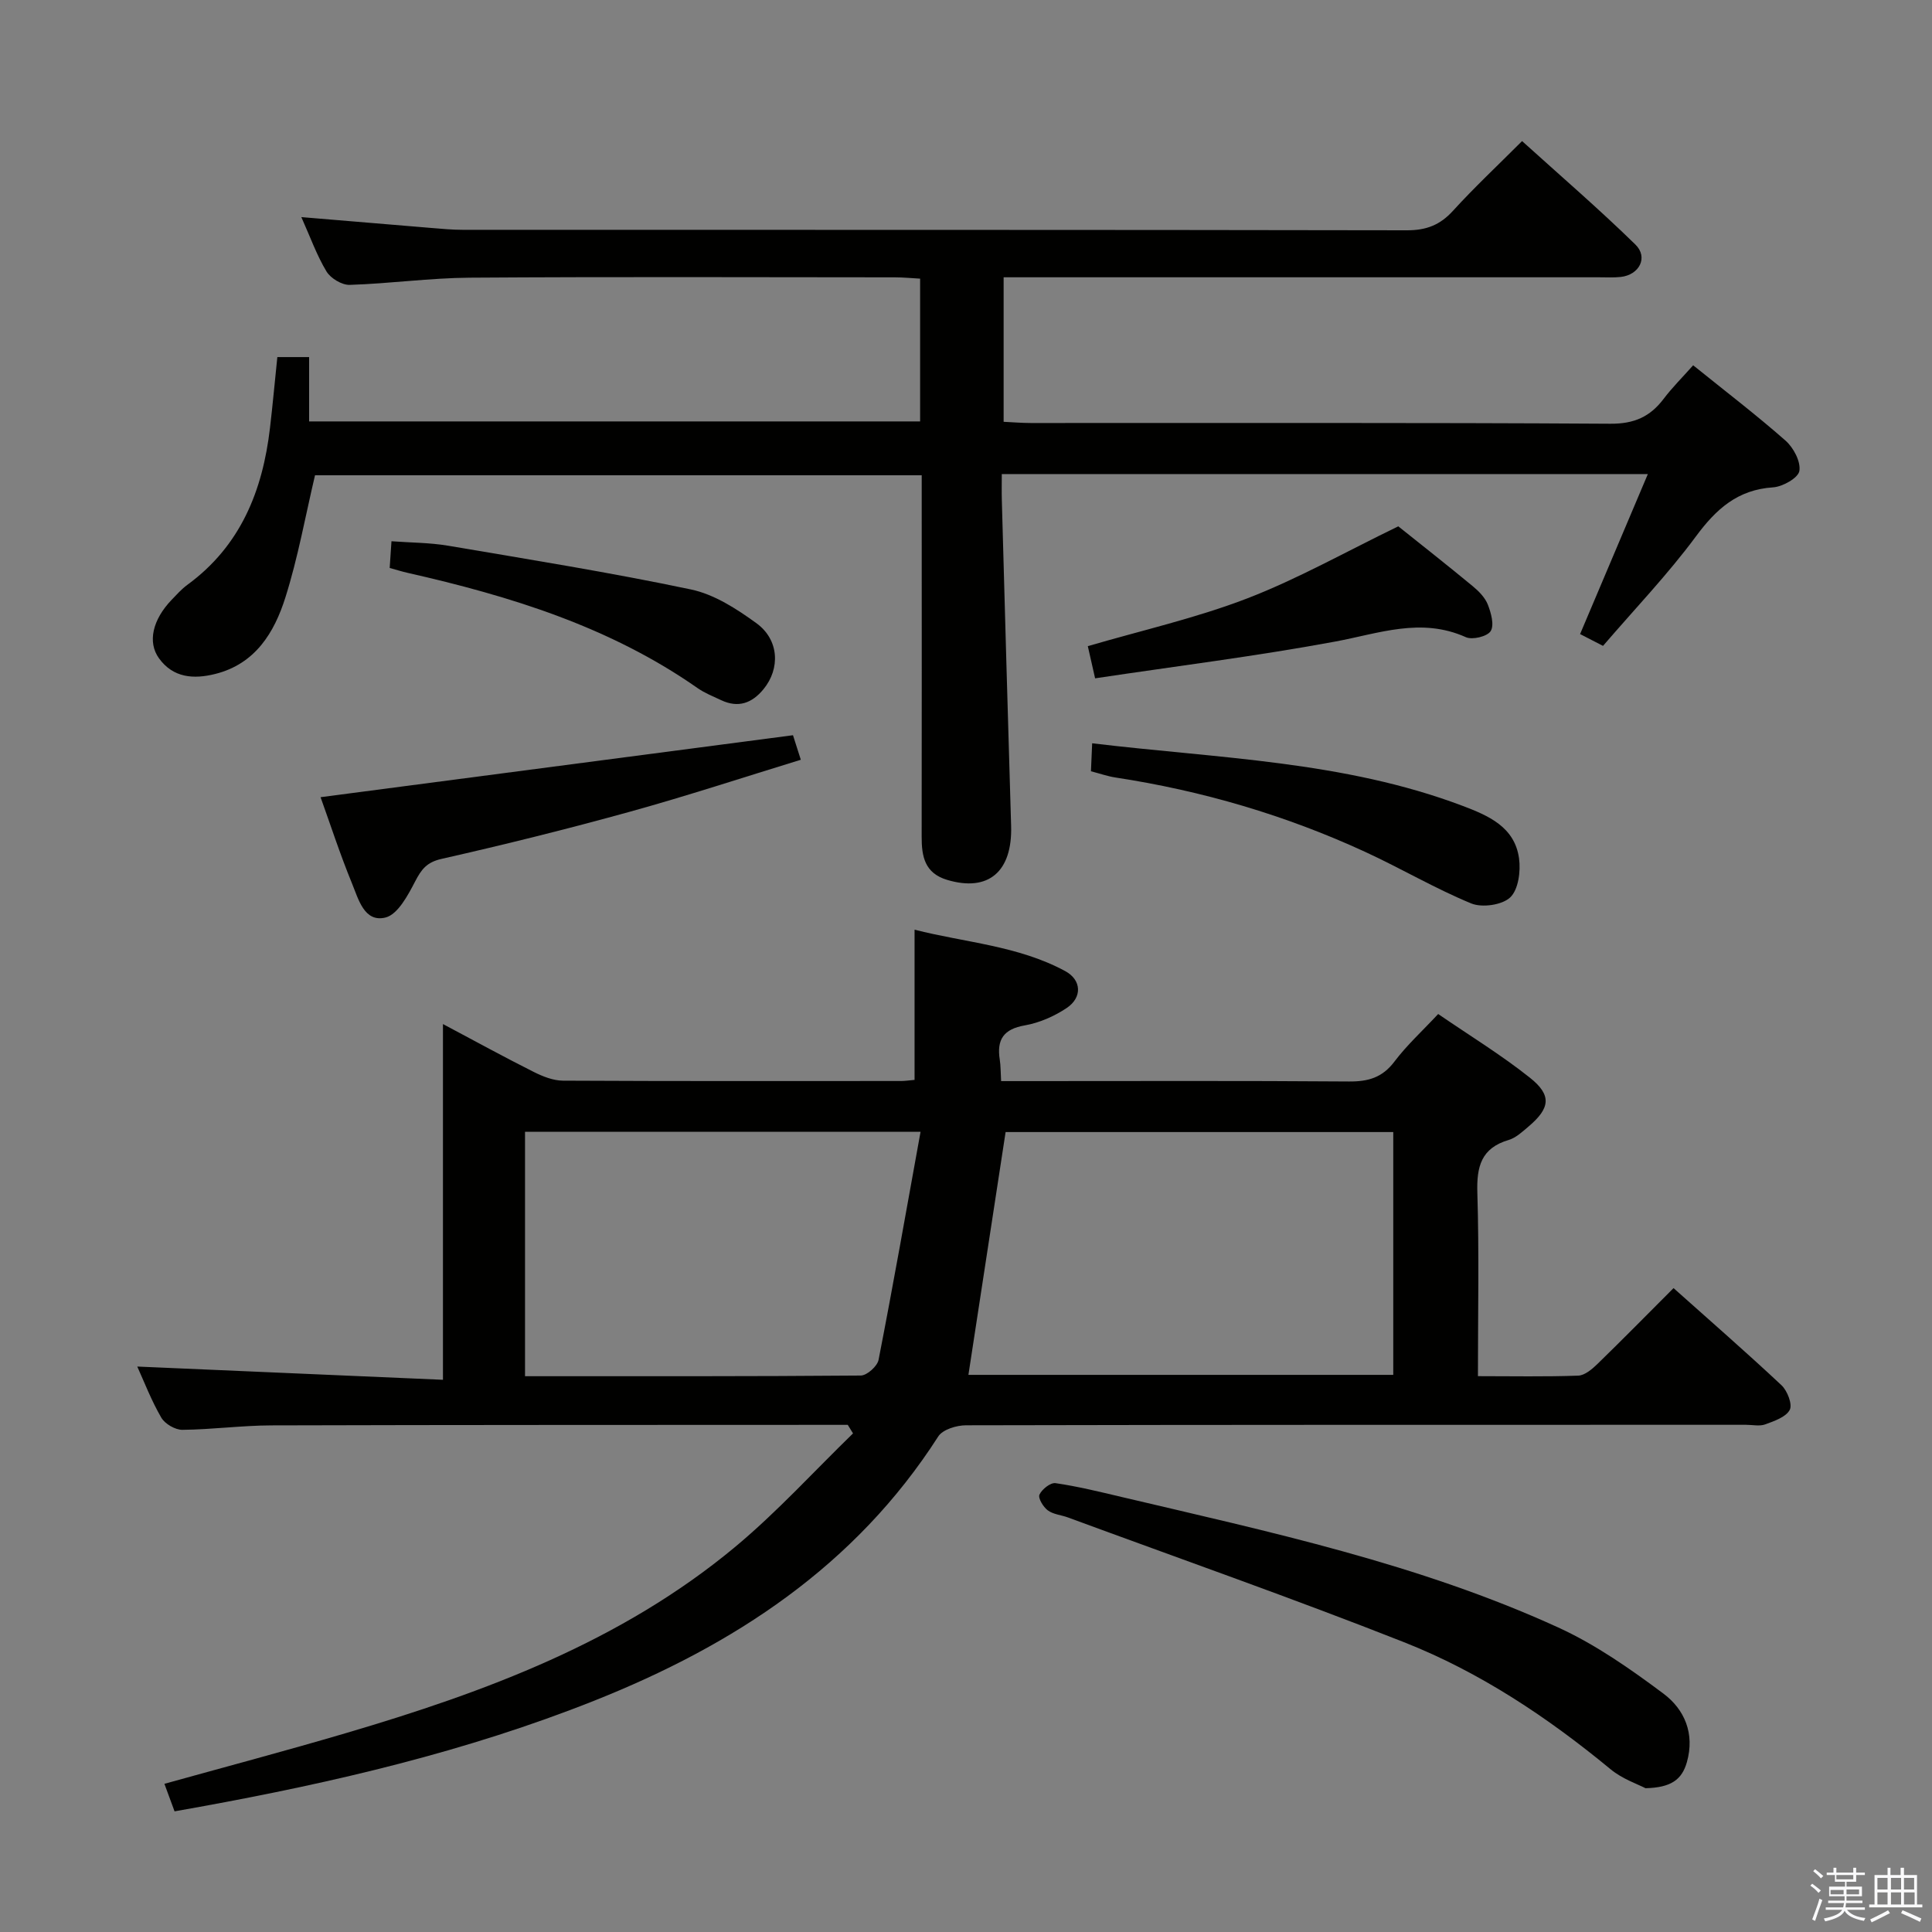 <svg enable-background="new 0 0 400 400" viewBox="0 0 400 400" xmlns="http://www.w3.org/2000/svg"><rect x="0" y="0" width="400" height="400" fill="#808080" stroke="none"/><path d="m374.8 390.4.4-.4c.7.5 1.3 1 1.8 1.4l-.5.5c-.5-.6-1.1-1.1-1.7-1.5zm1 7.3-.6-.3c.5-1.4 1.1-2.8 1.5-4.3.2.1.4.2.6.3-.5 1.3-1 2.8-1.5 4.3zm-.4-10.3.4-.4c.4.3 1 .8 1.7 1.4l-.5.5c-.4-.5-1-1-1.6-1.5zm2.5.3h1.7v-1h.6v1h3.5v-1h.6v1h1.8v.5h-1.8v1.4h-2v1h3.2v2h-3.2v.9h3.3v.5h-3.4c0 .3-.1.6-.1.9h4v.5h-3.7c.7.9 1.9 1.5 3.8 1.7-.1.2-.2.4-.3.6-2.1-.4-3.5-1.1-4-2.1-.4 1-1.8 1.7-4 2.2-.1-.2-.2-.4-.3-.6 2.1-.4 3.4-1 3.8-1.8h-3.4v-.5h3.6c.1-.3.1-.6.2-.9h-3.3v-.5h3.4c0-.3 0-.6 0-.9h-3.2v-2h3.3v-1h-2.1v-1.4h-1.7v-.5zm1.1 3.5v1h2.7c0-.3 0-.4 0-.4 0-.1 0-.2 0-.2 0-.1 0-.2 0-.3h-2.7zm1.2-3v.9h3.5v-.9zm4.7 3h-2.6v.6.4h2.6z" fill="#fafafb"/><path d="m393.6 386.7h.6v1.5h2.7v6.1h1.1v.6h-11v-.6h1.1v-6.1h2.7v-1.5h.6v1.5h2.1v-1.5zm-2.7 8.8.4.6c-1.2.6-2.5 1.3-3.8 1.9-.1-.2-.2-.4-.3-.6 1.2-.6 2.5-1.2 3.7-1.9zm-2.2-6.7v2.4h2.1v-2.4zm0 3v2.5h2.1v-2.5zm2.8-3v2.4h2.1v-2.4zm0 3v2.5h2.1v-2.5zm6 6.1c-1.4-.7-2.7-1.3-3.9-1.8l.3-.6c1.5.6 2.7 1.2 3.9 1.7zm-1.2-9.1h-2.1v2.4h2.1zm-2.1 3v2.5h2.2v-2.5z" fill="#fafafb"/><g fill="#010100"><path d="m175.52 295c-.95 0-1.89 0-2.84 0-38.83.02-77.66 0-116.49.11-6.14.02-12.28.86-18.43.92-1.49.01-3.62-1.23-4.37-2.53-2.06-3.54-3.54-7.42-4.97-10.57 20.87.9 41.74 1.8 63.29 2.74 0-24.95 0-48.83 0-73.65 6.85 3.64 12.77 6.89 18.81 9.92 1.86.93 4.01 1.79 6.04 1.8 23.33.12 46.66.08 69.99.07.82 0 1.64-.13 2.8-.23 0-10.13 0-20.16 0-31.1 10.45 2.67 21.42 3.3 31.18 8.57 3.42 1.84 3.57 5.48.31 7.65-2.56 1.71-5.63 3.06-8.64 3.59-4.4.76-5.87 2.92-5.21 7.09.2 1.28.17 2.59.28 4.45h5.54c22.17 0 44.33-.09 66.49.08 3.99.03 6.91-.81 9.41-4.13 2.58-3.42 5.8-6.35 9.05-9.84 6.47 4.44 13.02 8.44 18.98 13.18 4.59 3.64 4.21 6.32-.28 10.12-1.26 1.07-2.6 2.33-4.11 2.78-5.7 1.68-6.65 5.53-6.48 10.95.38 12.45.12 24.92.12 37.95 7.21 0 13.99.14 20.76-.11 1.37-.05 2.89-1.35 4-2.43 5.25-5.1 10.37-10.32 15.74-15.69 7.56 6.75 15.08 13.3 22.35 20.11 1.21 1.14 2.3 3.96 1.71 5.09-.78 1.5-3.2 2.32-5.07 3.01-1.17.43-2.64.09-3.97.09-53.83 0-107.66-.02-161.49.1-1.97 0-4.85.87-5.77 2.32-17.2 26.83-42.32 43.21-71.24 54.71-26.36 10.48-53.8 16.9-81.62 21.96-1.61.29-3.23.58-5.25.94-.69-1.88-1.36-3.7-2.1-5.7 12.58-3.5 25.07-6.81 37.45-10.46 29-8.54 57.2-18.99 80.8-38.66 8.62-7.19 16.24-15.58 24.32-23.43-.35-.58-.72-1.18-1.09-1.77zm24.98-10.35h87.96c0-16.97 0-33.66 0-50.27-27.24 0-54.11 0-80.26 0-2.61 17-5.14 33.51-7.7 50.27zm-91.8.28c23.6 0 46.56.05 69.51-.14 1.29-.01 3.44-1.93 3.69-3.26 3.04-15.57 5.79-31.19 8.69-47.2-28.05 0-54.89 0-81.89 0z"/><path d="m341.17 98.15c-45.09 0-89.07 0-133.76 0 0 1.92-.04 3.69.01 5.46.63 22.46 1.24 44.91 1.92 67.36.29 9.51-4.7 13.74-13.21 11.21-4.69-1.39-5.32-4.86-5.31-8.95.03-23 .02-45.99.01-68.99 0-1.81 0-3.63 0-5.84-42.19 0-84.08 0-125.61 0-1.99 8.42-3.52 17.04-6.14 25.32-2.29 7.25-6.22 13.73-14.5 15.81-4.49 1.13-8.73.82-11.66-3.23-2.44-3.37-1.29-8.04 2.61-12.11 1.04-1.08 2.05-2.22 3.25-3.1 11.02-8.05 15.6-19.47 17.12-32.51.56-4.77.99-9.55 1.52-14.65h6.58v13.32h126.5c0-9.81 0-19.39 0-29.56-1.71-.09-3.48-.27-5.24-.27-29.33-.02-58.66-.13-87.99.07-8.29.06-16.57 1.23-24.87 1.49-1.61.05-3.94-1.35-4.8-2.77-2.02-3.35-3.35-7.11-5.21-11.26 9.48.79 18.21 1.53 26.95 2.25 2.15.18 4.31.38 6.46.38 65.16.02 130.32-.02 195.48.1 4.01.01 6.87-1.09 9.55-4.04 4.36-4.79 9.11-9.24 14.3-14.43 7.88 7.13 15.91 14.04 23.46 21.42 2.72 2.66.8 6.29-3.04 6.71-1.48.16-3 .07-4.5.07-39 0-77.99 0-116.99 0-1.97 0-3.94 0-6.27 0v29.92c1.81.08 3.72.25 5.64.25 40 .02 79.99-.1 119.99.15 4.9.03 8.19-1.43 11-5.13 1.79-2.37 3.92-4.48 6.13-6.97 6.56 5.29 13.04 10.24 19.14 15.61 1.64 1.45 3.17 4.34 2.85 6.27-.24 1.44-3.45 3.26-5.44 3.39-7.35.48-11.78 4.48-15.98 10.16-5.82 7.87-12.65 15-19.23 22.66-1.76-.9-3.17-1.63-4.75-2.44 4.66-11.01 9.22-21.78 14.03-33.13z"/><path d="m340.68 370.23c-1.55-.82-4.78-1.9-7.22-3.92-13.06-10.78-27.08-20.12-42.8-26.32-22.99-9.07-46.34-17.26-69.53-25.81-1.4-.52-3.06-.63-4.2-1.48-.94-.7-2.05-2.54-1.72-3.25.51-1.12 2.29-2.53 3.32-2.38 4.59.67 9.11 1.78 13.63 2.85 30.68 7.23 61.58 13.84 90.43 27.02 7.75 3.54 14.94 8.58 21.81 13.71 4.36 3.26 6.53 8.27 4.85 14.19-1.02 3.58-3.23 5.27-8.57 5.39z"/><path d="m66.37 165.05c32.58-4.27 64.95-8.52 97.81-12.83.24.75.78 2.44 1.62 5.08-11.91 3.65-23.54 7.48-35.32 10.74-12.93 3.58-25.96 6.82-39.05 9.78-3.1.7-4.18 2.17-5.49 4.69-1.49 2.87-3.59 6.82-6.12 7.45-4.41 1.09-5.61-3.83-6.94-7.05-2.5-6.1-4.54-12.39-6.51-17.86z"/><path d="m225.87 159.68c.08-1.88.16-3.63.25-5.79 26.02 3.13 52.05 3.65 76.63 12.93 5.4 2.04 10.84 4.37 11.75 10.89.37 2.66-.13 6.47-1.82 8.08-1.67 1.59-5.82 2.18-8.07 1.26-7.5-3.09-14.55-7.26-21.93-10.66-16.5-7.61-33.79-12.68-51.76-15.42-1.61-.25-3.17-.8-5.05-1.29z"/><path d="m289.5 108.97c4.8 3.84 10.16 8.05 15.41 12.39 1.26 1.04 2.55 2.35 3.13 3.82.67 1.72 1.37 4.23.59 5.48-.7 1.12-3.79 1.87-5.14 1.26-9.29-4.17-18.02-.76-27.11.92-16.3 3.02-32.79 5.07-49.65 7.6-.6-2.63-1.05-4.64-1.51-6.66 11.17-3.27 22.38-5.8 33.01-9.89 10.48-4.04 20.37-9.64 31.27-14.92z"/><path d="m80.68 117.59c.13-1.95.23-3.43.37-5.53 3.98.3 7.9.28 11.71.92 16.8 2.85 33.63 5.55 50.29 9.06 4.82 1.01 9.47 4.02 13.56 6.99 4.72 3.43 4.95 9.4 1.48 13.64-2.38 2.92-5.23 3.96-8.77 2.3-1.65-.78-3.39-1.46-4.87-2.49-18.16-12.71-38.82-19.07-60.11-23.89-1.11-.25-2.2-.6-3.66-1z"/></g></svg>
